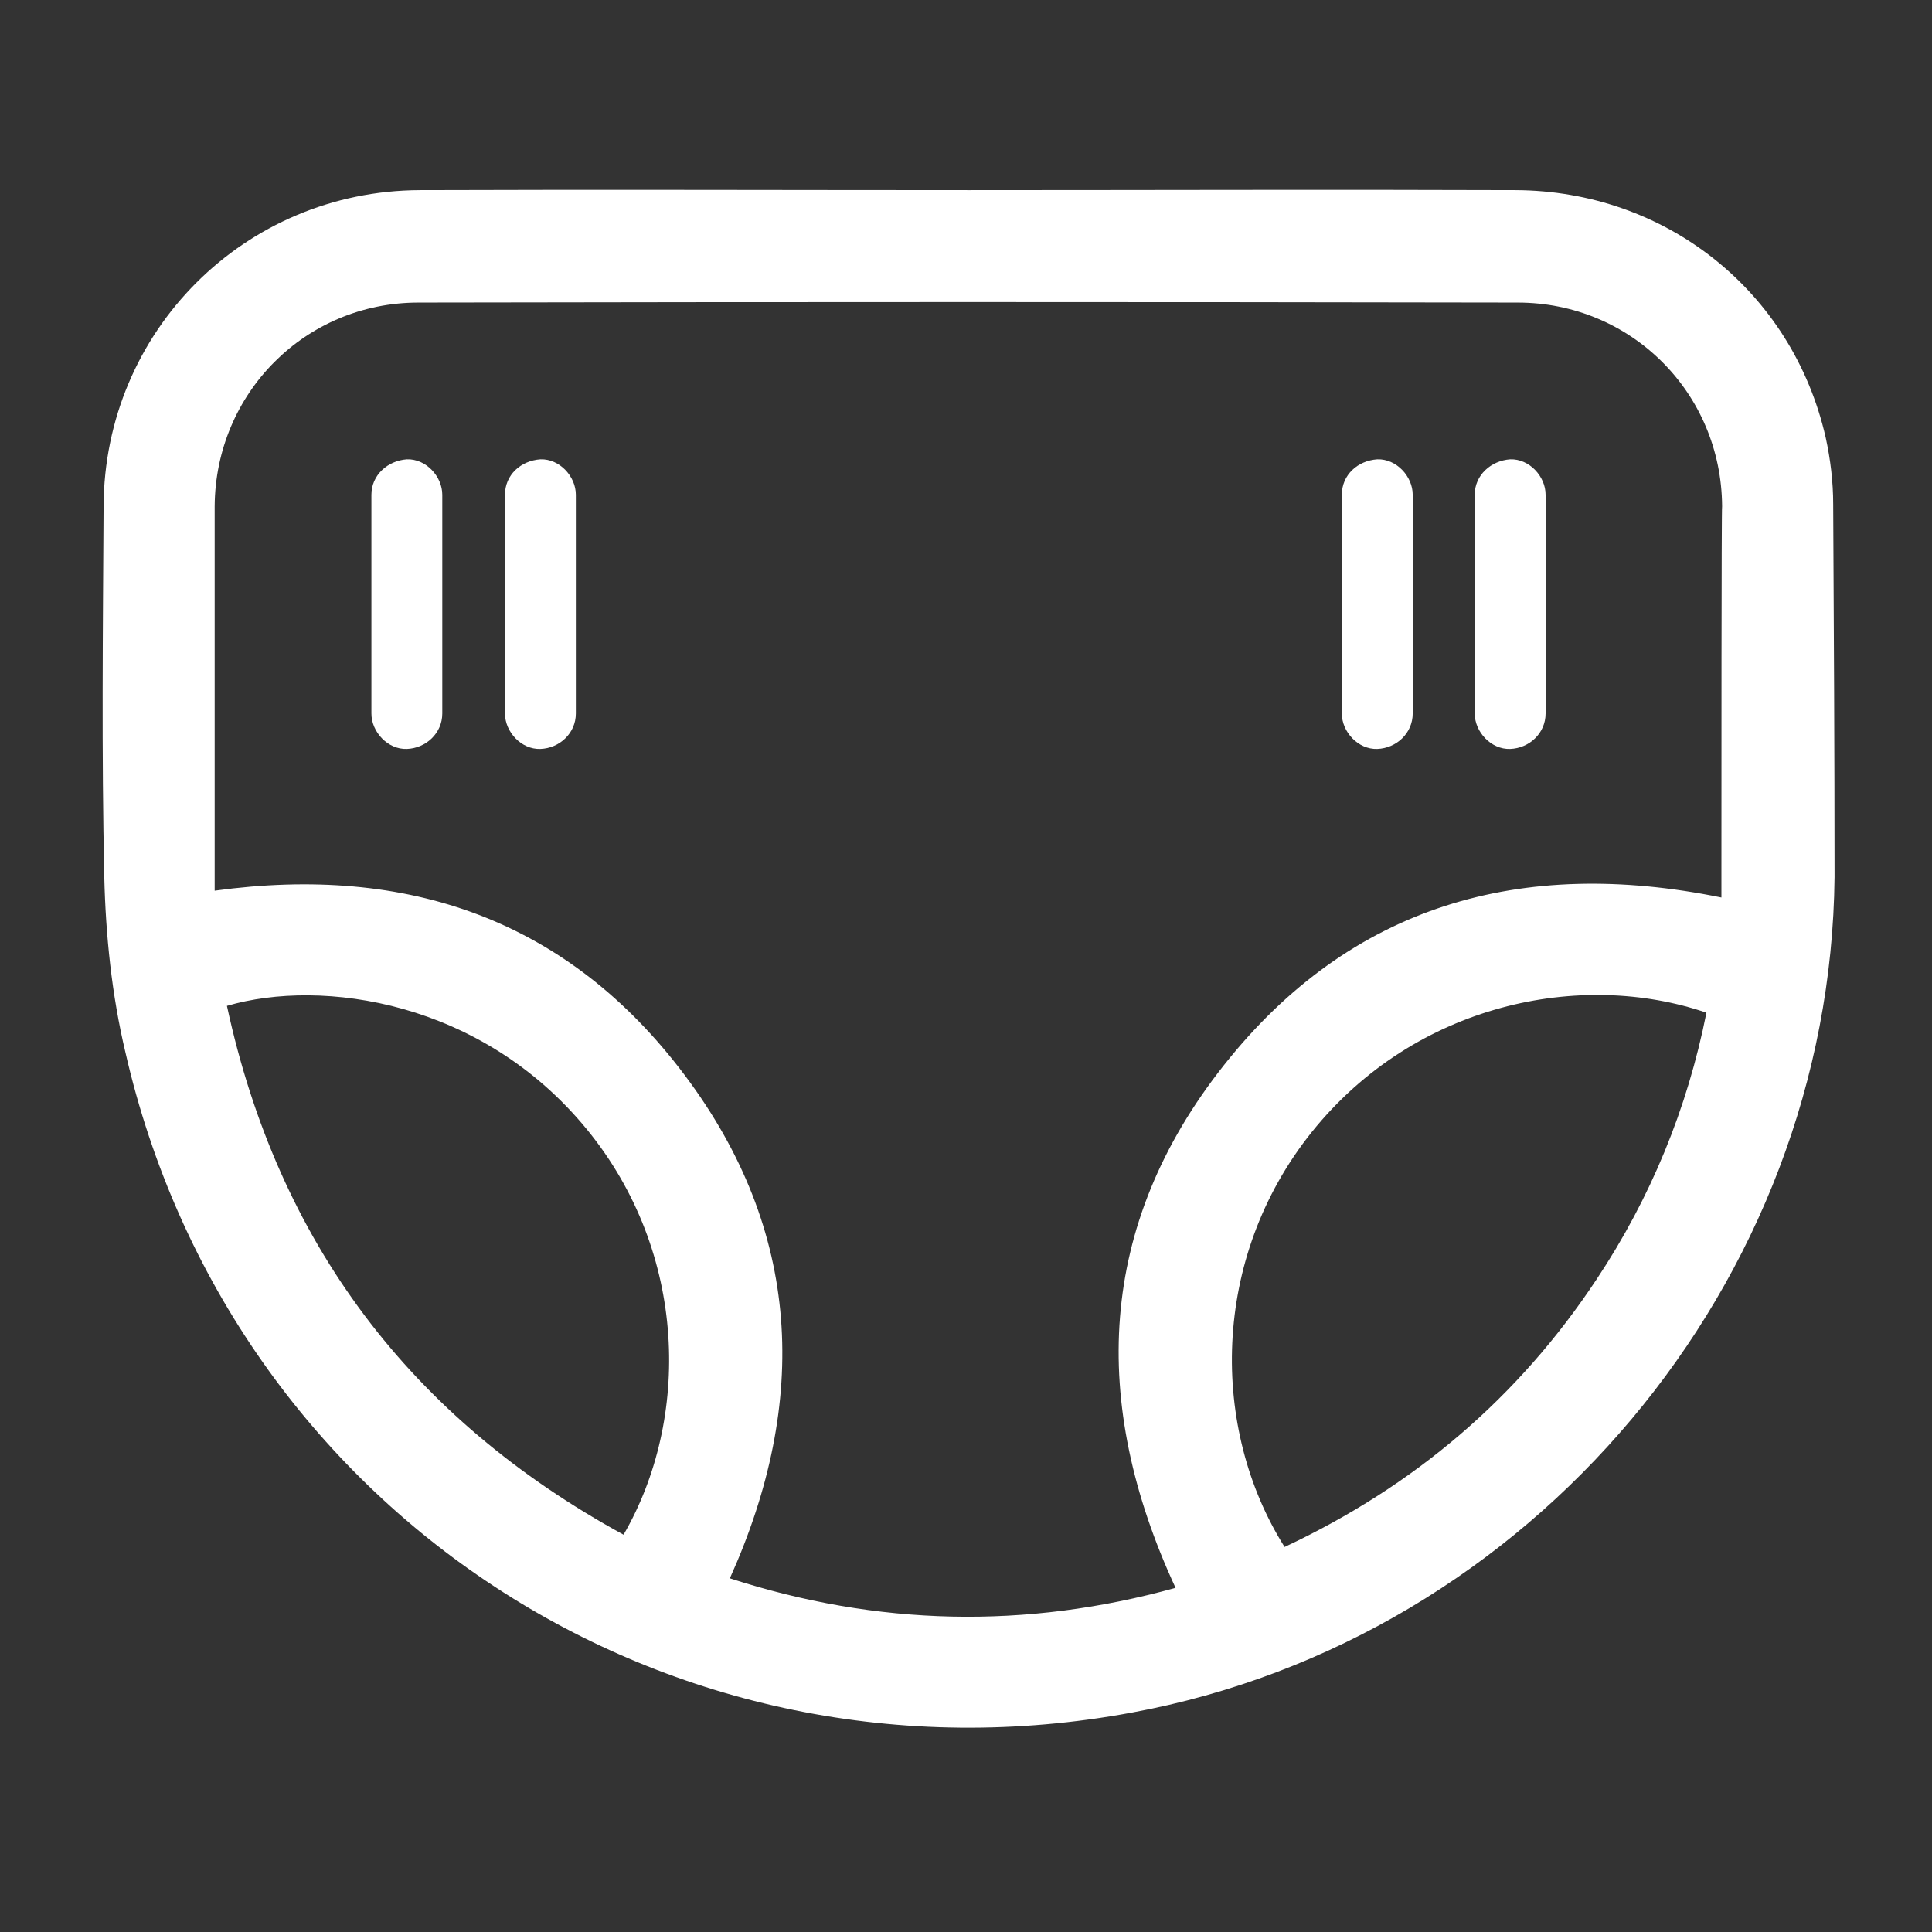 <?xml version="1.0" encoding="utf-8"?>
<!-- Generator: Adobe Illustrator 27.0.1, SVG Export Plug-In . SVG Version: 6.00 Build 0)  -->
<svg version="1.1" id="Layer_1" xmlns="http://www.w3.org/2000/svg" xmlns:xlink="http://www.w3.org/1999/xlink" x="0px" y="0px"
	 viewBox="0 0 283.5 283.5" style="enable-background:new 0 0 283.5 283.5;" xml:space="preserve">
<rect x="0" y="0" width="283.5" height="283.5" fill="#333333" stroke="none"/>
<style type="text/css">
	.st0{fill:#FFFFFF;}
</style>
<path class="st0" d="M269,74c0-3.3-0.4-6.6-1.1-9.8c-4.9-21.5-23.5-36.2-45.5-36.3c-26.7-0.1-53.4,0-80.2,0c-26.9,0-53.8-0.1-80.6,0
	c-25.7,0.1-46.3,20.7-46.4,46.4c-0.1,18.1-0.3,36.2,0.1,54.3c0.2,8.6,1.1,17.4,3.1,25.8c15.4,67.3,79.8,109.5,147.7,96.9
	c58.6-10.8,102.5-63.1,103.1-122.6C269.2,110.5,269.1,92.3,269,74 M91.5,225.2c-31.3-17.1-50.7-42.9-58.2-77.6
	c14-4.1,37.4-0.7,52.8,18.1C101,183.9,101.3,208.3,91.5,225.2 M234.3,187.7c-11.5,17.4-26.8,30.4-45.8,39.3
	c-10.9-17.3-10.9-42.3,4-60.9c15.2-18.9,39.5-23.8,57.9-17.5C247.6,162.7,242.2,175.8,234.3,187.7 M252.6,127.8v3.9
	c-29.4-6-54.4,1.1-73,24.6c-18.6,23.5-19.7,49.5-7.1,76.7c-22,6.1-43.8,5.6-65.4-1.4c11.7-26,10.5-51-6.6-73.8
	c-17.1-22.8-40.6-31-69-27.1v-2.8c0-11.8,0-53.6,0-53.6c0.1-16.6,13.3-29.9,29.9-29.9c53.7-0.1,107.5-0.1,161.3,0
	c16.6,0,29.9,13.2,30,29.9C252.6,74.2,252.6,116,252.6,127.8"/>
<path class="st0" d="M74.1,72.6c0,9.4,0,18.7,0,28.1c0,1.3,0,2.7,0,4c0,2.7,2.4,5.3,5.2,5.2c2.8-0.1,5.2-2.3,5.2-5.2
	c0-9.4,0-18.7,0-28.1c0-1.3,0-2.7,0-4c0-2.7-2.4-5.3-5.2-5.2C76.4,67.6,74.1,69.7,74.1,72.6L74.1,72.6z"/>
<path class="st0" d="M54.5,72.6c0,9.4,0,18.7,0,28.1c0,1.3,0,2.7,0,4c0,2.7,2.4,5.3,5.2,5.2c2.8-0.1,5.2-2.3,5.2-5.2
	c0-9.4,0-18.7,0-28.1c0-1.3,0-2.7,0-4c0-2.7-2.4-5.3-5.2-5.2C56.9,67.6,54.5,69.7,54.5,72.6L54.5,72.6z"/>
<path class="st0" d="M216.4,72.6c0,9.4,0,18.7,0,28.1c0,1.3,0,2.7,0,4c0,2.7,2.4,5.3,5.2,5.2c2.8-0.1,5.2-2.3,5.2-5.2
	c0-9.4,0-18.7,0-28.1c0-1.3,0-2.7,0-4c0-2.7-2.4-5.3-5.2-5.2C218.8,67.6,216.4,69.7,216.4,72.6L216.4,72.6z"/>
<path class="st0" d="M196.9,72.6c0,9.4,0,18.7,0,28.1c0,1.3,0,2.7,0,4c0,2.7,2.4,5.3,5.2,5.2c2.8-0.1,5.2-2.3,5.2-5.2
	c0-9.4,0-18.7,0-28.1c0-1.3,0-2.7,0-4c0-2.7-2.4-5.3-5.2-5.2C199.2,67.6,196.9,69.7,196.9,72.6L196.9,72.6z"/>
</svg>
